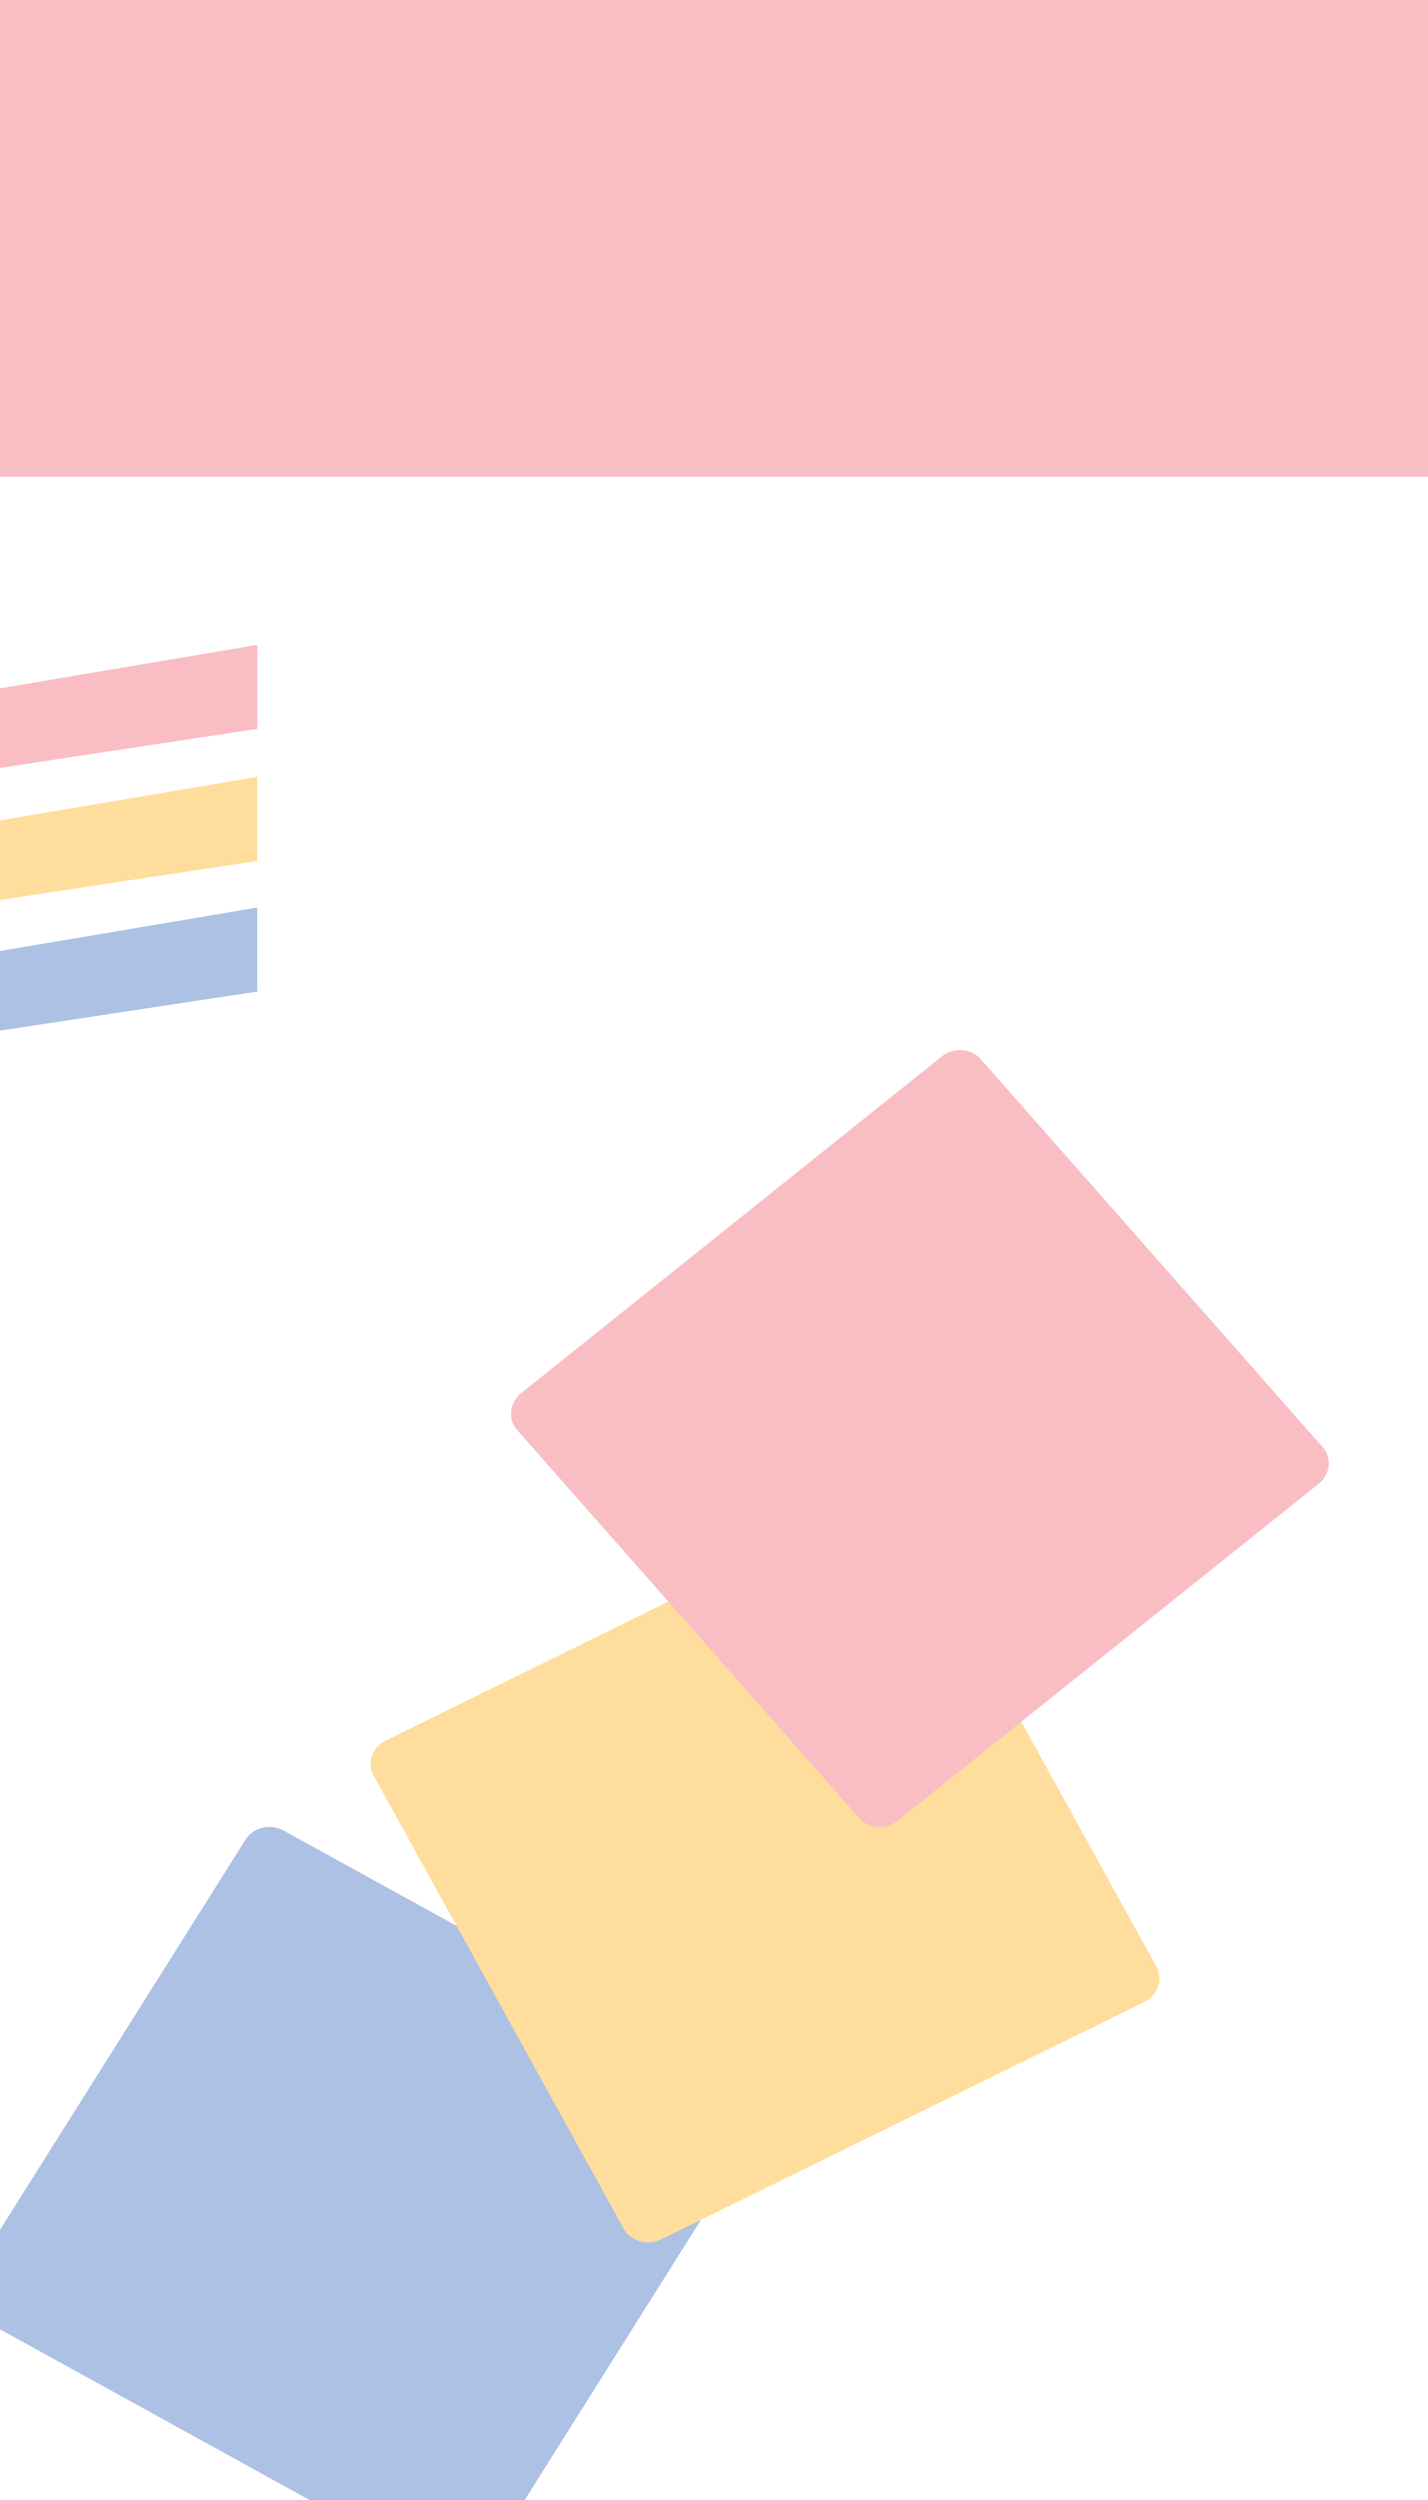 <?xml version="1.0" encoding="utf-8"?>
<!-- Generator: Adobe Illustrator 24.0.0, SVG Export Plug-In . SVG Version: 6.00 Build 0)  -->
<svg version="1.1" id="Layer_1" xmlns="http://www.w3.org/2000/svg" xmlns:xlink="http://www.w3.org/1999/xlink" x="0px" y="0px"
	 viewBox="0 0 144 252" style="enable-background:new 0 0 144 252;" xml:space="preserve">
<style type="text/css">
	.st0{fill:#F9BEC4;}
	.st1{fill:#FFDD9C;}
	.st2{fill:#ACC1E4;}
	.st3{clip-path:url(#SVGID_2_);fill:#ACC1E4;}
	.st4{clip-path:url(#SVGID_2_);fill:#FFDD9C;}
	.st5{clip-path:url(#SVGID_2_);fill:#F9BEC4;}
</style>
<polygon class="st0" points="25.94,65 25.94,73.47 -12.22,79.26 -12.22,71.45 "/>
<polygon class="st1" points="25.94,78.31 25.94,86.78 -12.22,92.57 -12.22,84.76 "/>
<polygon class="st2" points="25.94,91.48 25.94,99.95 -12.22,105.74 -12.22,97.93 "/>
<g>
	<defs>
		<rect id="SVGID_1_" x="-3.65" y="0" width="147.3" height="259.91"/>
	</defs>
	<clipPath id="SVGID_2_">
		<use xlink:href="#SVGID_1_"  style="overflow:visible;"/>
	</clipPath>
	<path class="st3" d="M76.76,214.11l-28.01,44.5c-0.78,1.25-2.51,1.67-3.83,0.94l-47.2-26.01c-1.32-0.73-1.76-2.35-0.98-3.59
		l28.01-44.5c0.78-1.25,2.51-1.67,3.83-0.94l47.2,26.01C77.1,211.25,77.54,212.86,76.76,214.11"/>
	<path class="st4" d="M115.41,201.79l-48.76,23.95c-1.37,0.67-3.06,0.17-3.77-1.1L37.69,179c-0.71-1.28-0.17-2.88,1.2-3.55
		l48.76-23.96c1.37-0.67,3.06-0.17,3.77,1.11l25.19,45.63C117.31,199.52,116.77,201.11,115.41,201.79"/>
	<path class="st5" d="M132.97,149.57l-42.43,33.94c-1.19,0.95-2.95,0.83-3.92-0.26l-34.47-39.1c-0.97-1.1-0.78-2.77,0.4-3.72
		l42.42-33.94c1.19-0.95,2.95-0.83,3.92,0.26l34.47,39.1C134.35,146.94,134.16,148.62,132.97,149.57"/>
</g>
<rect x="-1.81" y="0" class="st0" width="148.37" height="48.06"/>
</svg>
